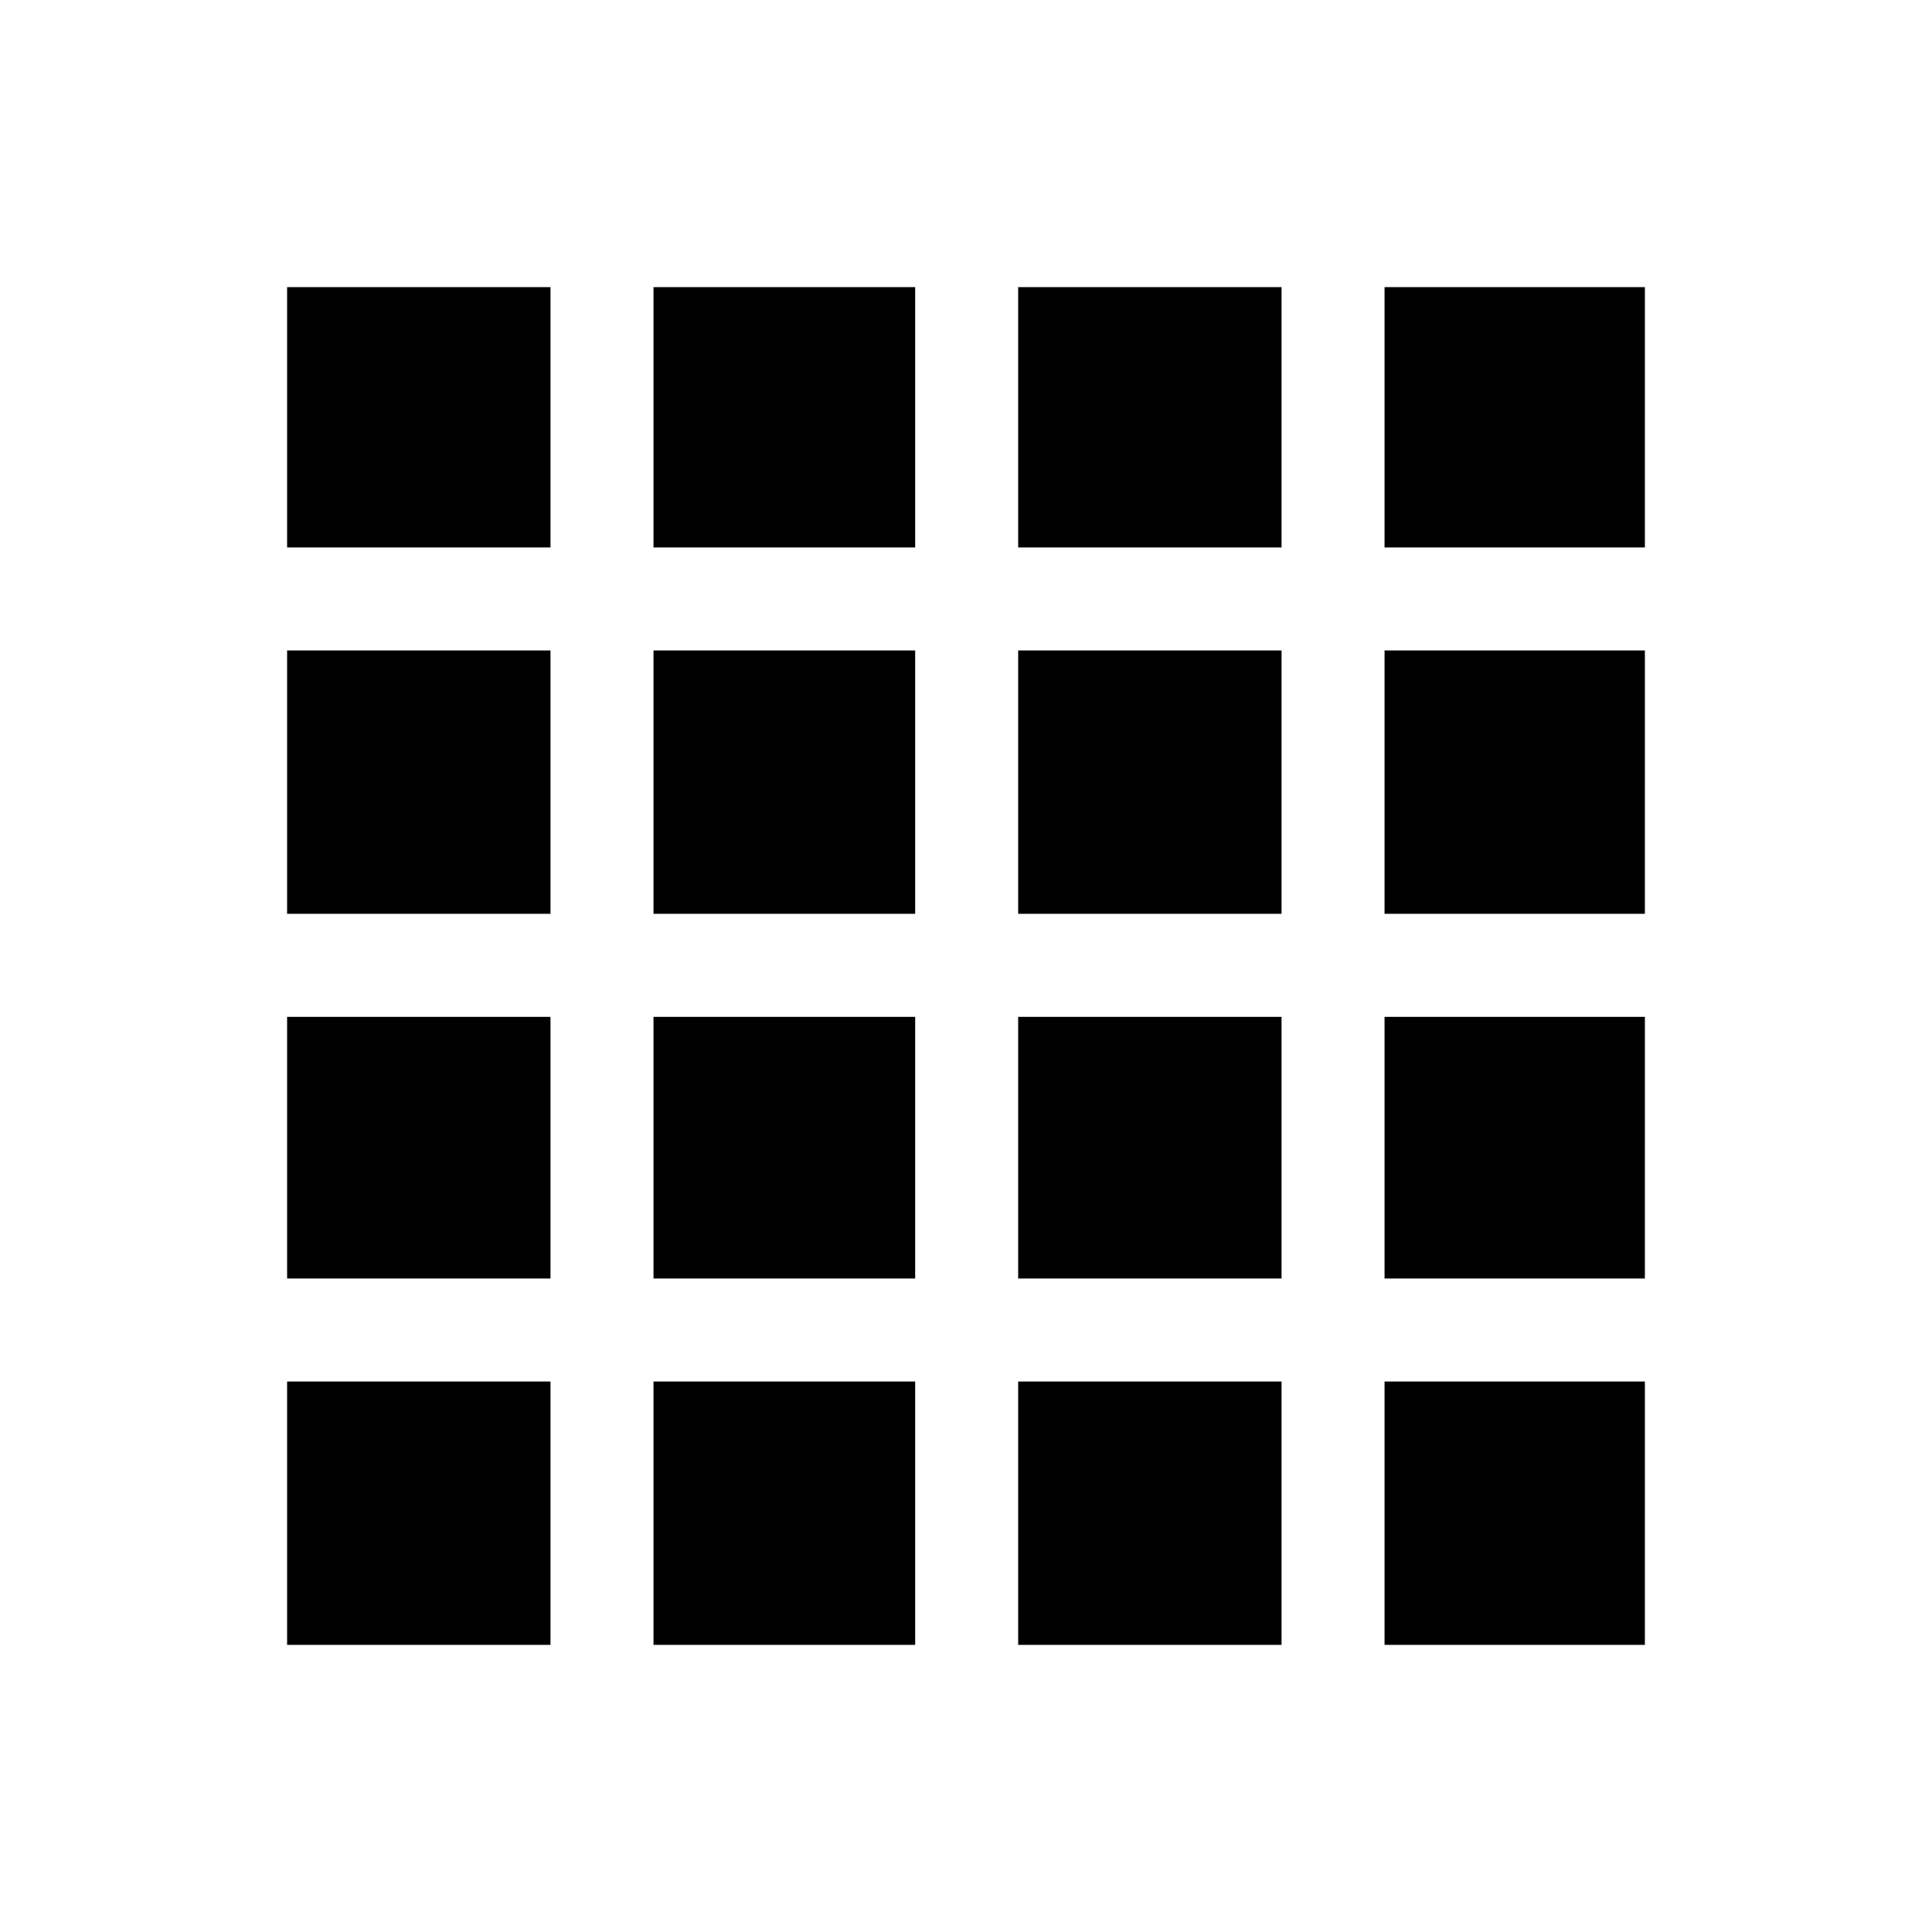 <svg xmlns="http://www.w3.org/2000/svg" height="40" viewBox="0 96 960 960" width="40"><path d="M142.667 913.333h130.872V782.461H142.667v130.872Zm182.051 0h130.026V782.461H324.718v130.872Zm181.205 0h130.872V782.461H505.923v130.872Zm182.051 0h129.359V782.461H687.974v130.872ZM142.667 368.026h130.872V238.667H142.667v129.359Zm0 182.051h130.872V419.205H142.667v130.872Zm0 181.205h130.872V601.256H142.667v130.026Zm182.051-363.256h130.026V238.667H324.718v129.359Zm0 182.051h130.026V419.205H324.718v130.872Zm0 181.205h130.026V601.256H324.718v130.026Zm181.205-363.256h130.872V238.667H505.923v129.359Zm0 182.051h130.872V419.205H505.923v130.872Zm0 181.205h130.872V601.256H505.923v130.026Zm182.051-363.256h129.359V238.667H687.974v129.359Zm0 182.051h129.359V419.205H687.974v130.872Zm0 181.205h129.359V601.256H687.974v130.026Z"/></svg>